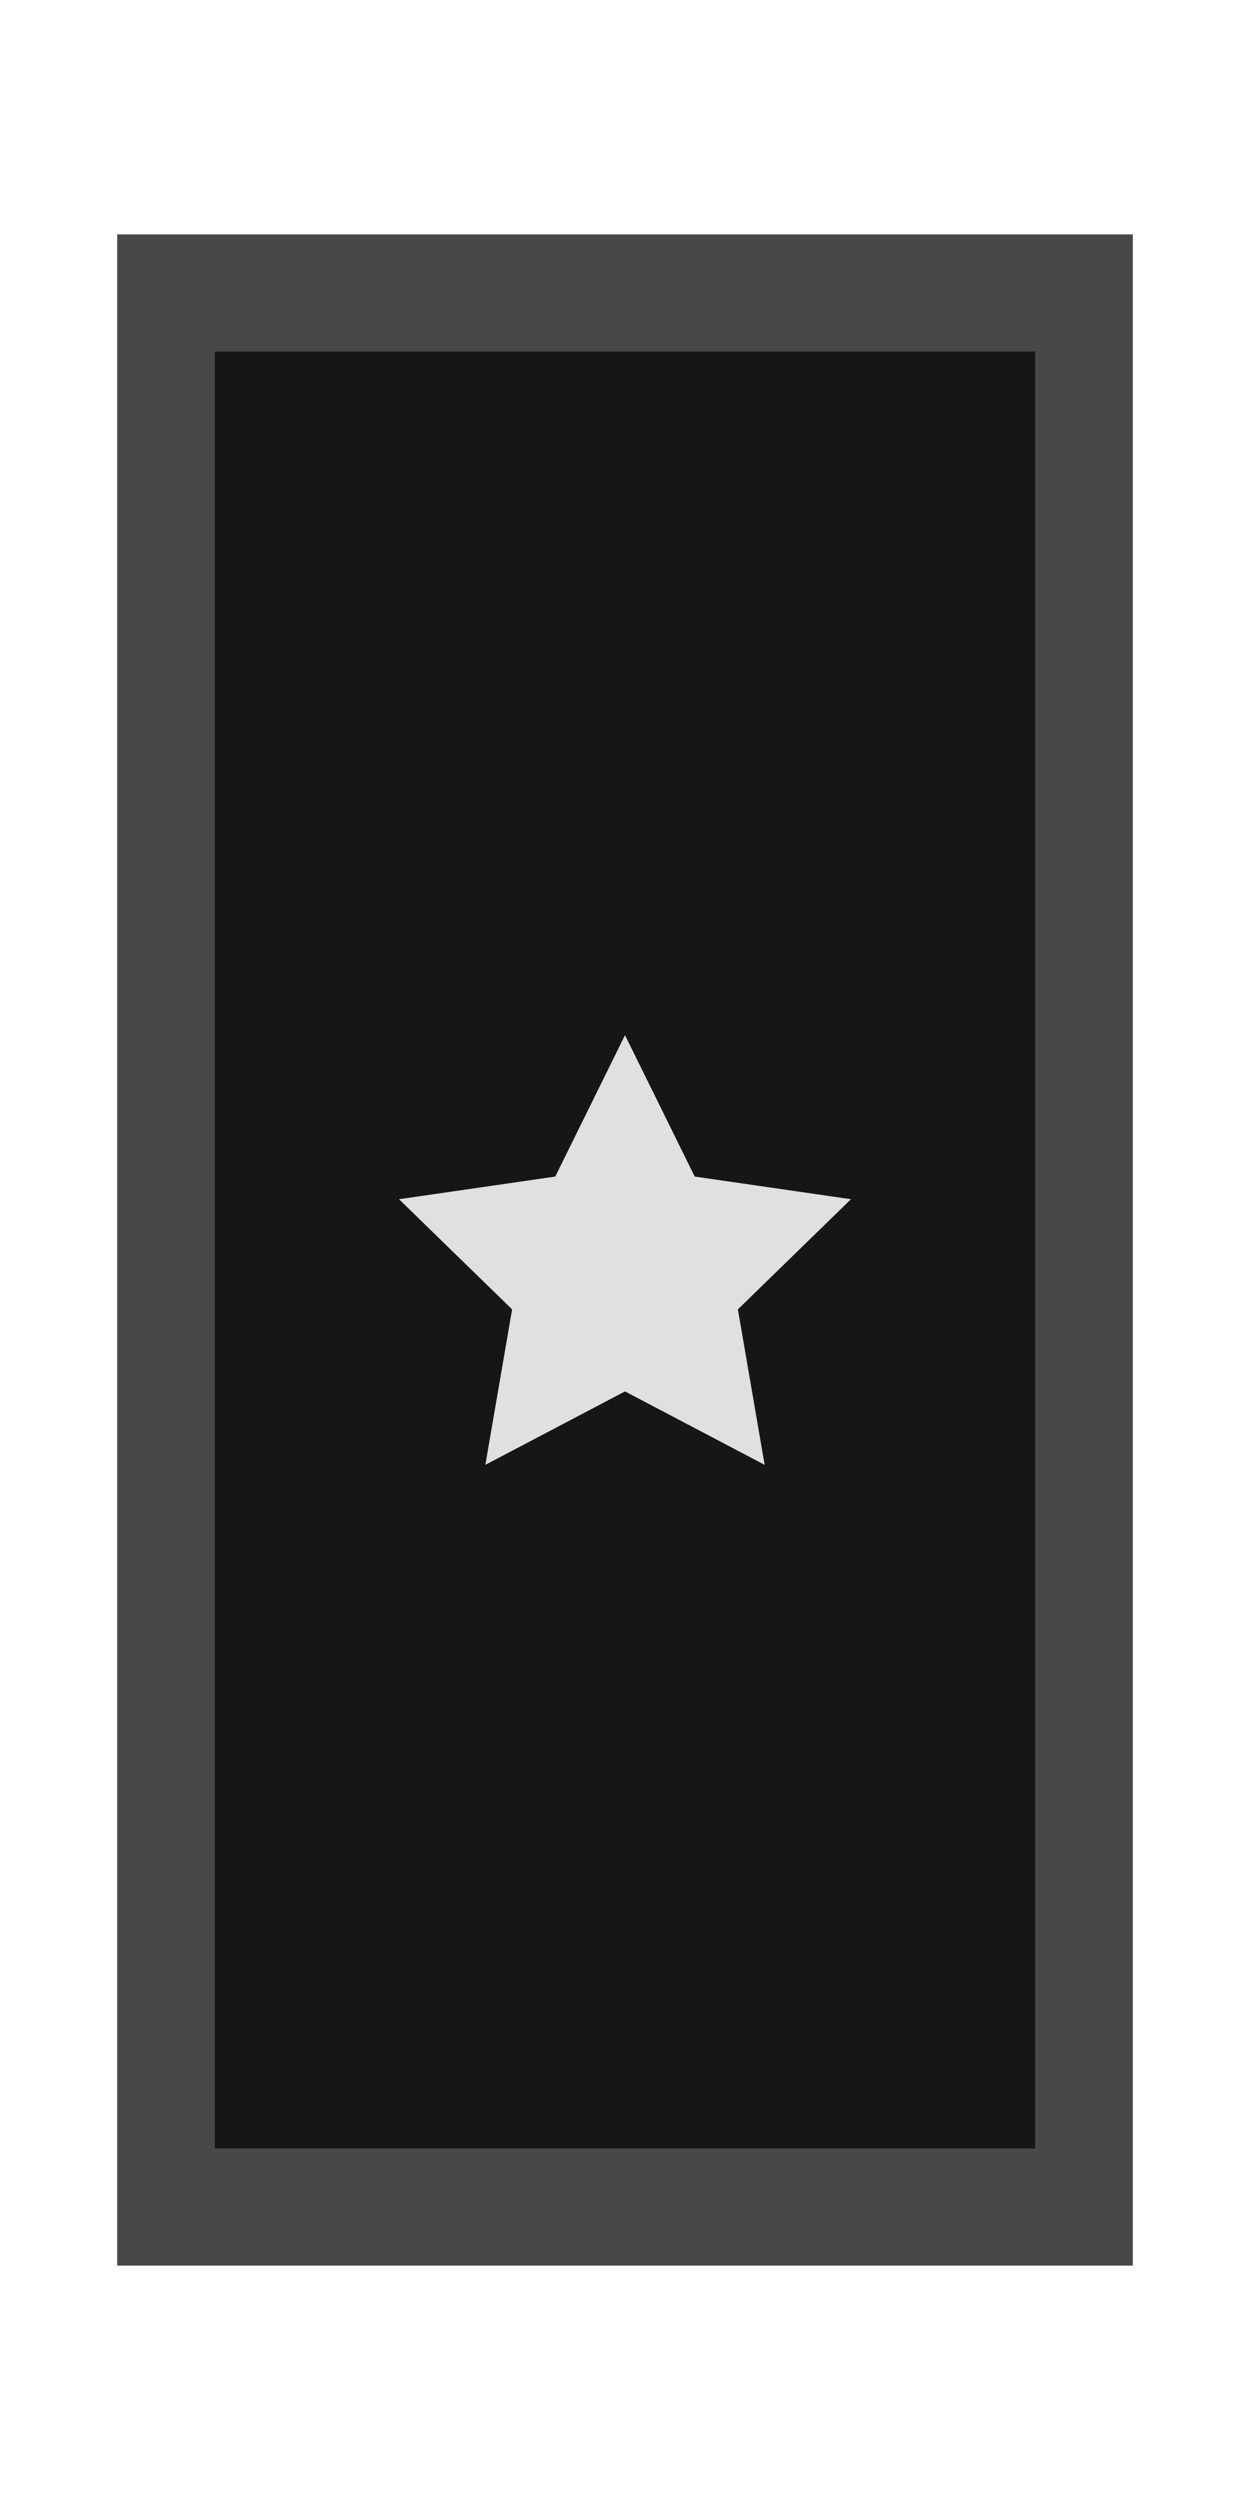 <?xml version="1.0" encoding="UTF-8"?>
<svg id="jpn" xmlns="http://www.w3.org/2000/svg" width="64" height="128" viewBox="0 0 64 128">
  <defs>
    <style>
      .cls-1 {
        fill: #e0e0e0;
      }

      .cls-1, .cls-2, .cls-3 {
        fill-rule: evenodd;
        stroke-width: 0px;
      }

      .cls-2 {
        fill: #484848;
      }

      .cls-3 {
        fill: #161616;
      }
    </style>
  </defs>
  <path class="cls-2" d="m58,116H6V12h52v104Z"/>
  <path class="cls-3" d="m53,110V18H11v92h42Z"/>
  <polygon id="_1" data-name="1" class="cls-1" points="32 53 35.57 60.24 43.57 61.4 37.78 67.04 39.15 75 32 71.24 24.85 75 26.22 67.04 20.43 61.4 28.43 60.24 32 53"/>
</svg>